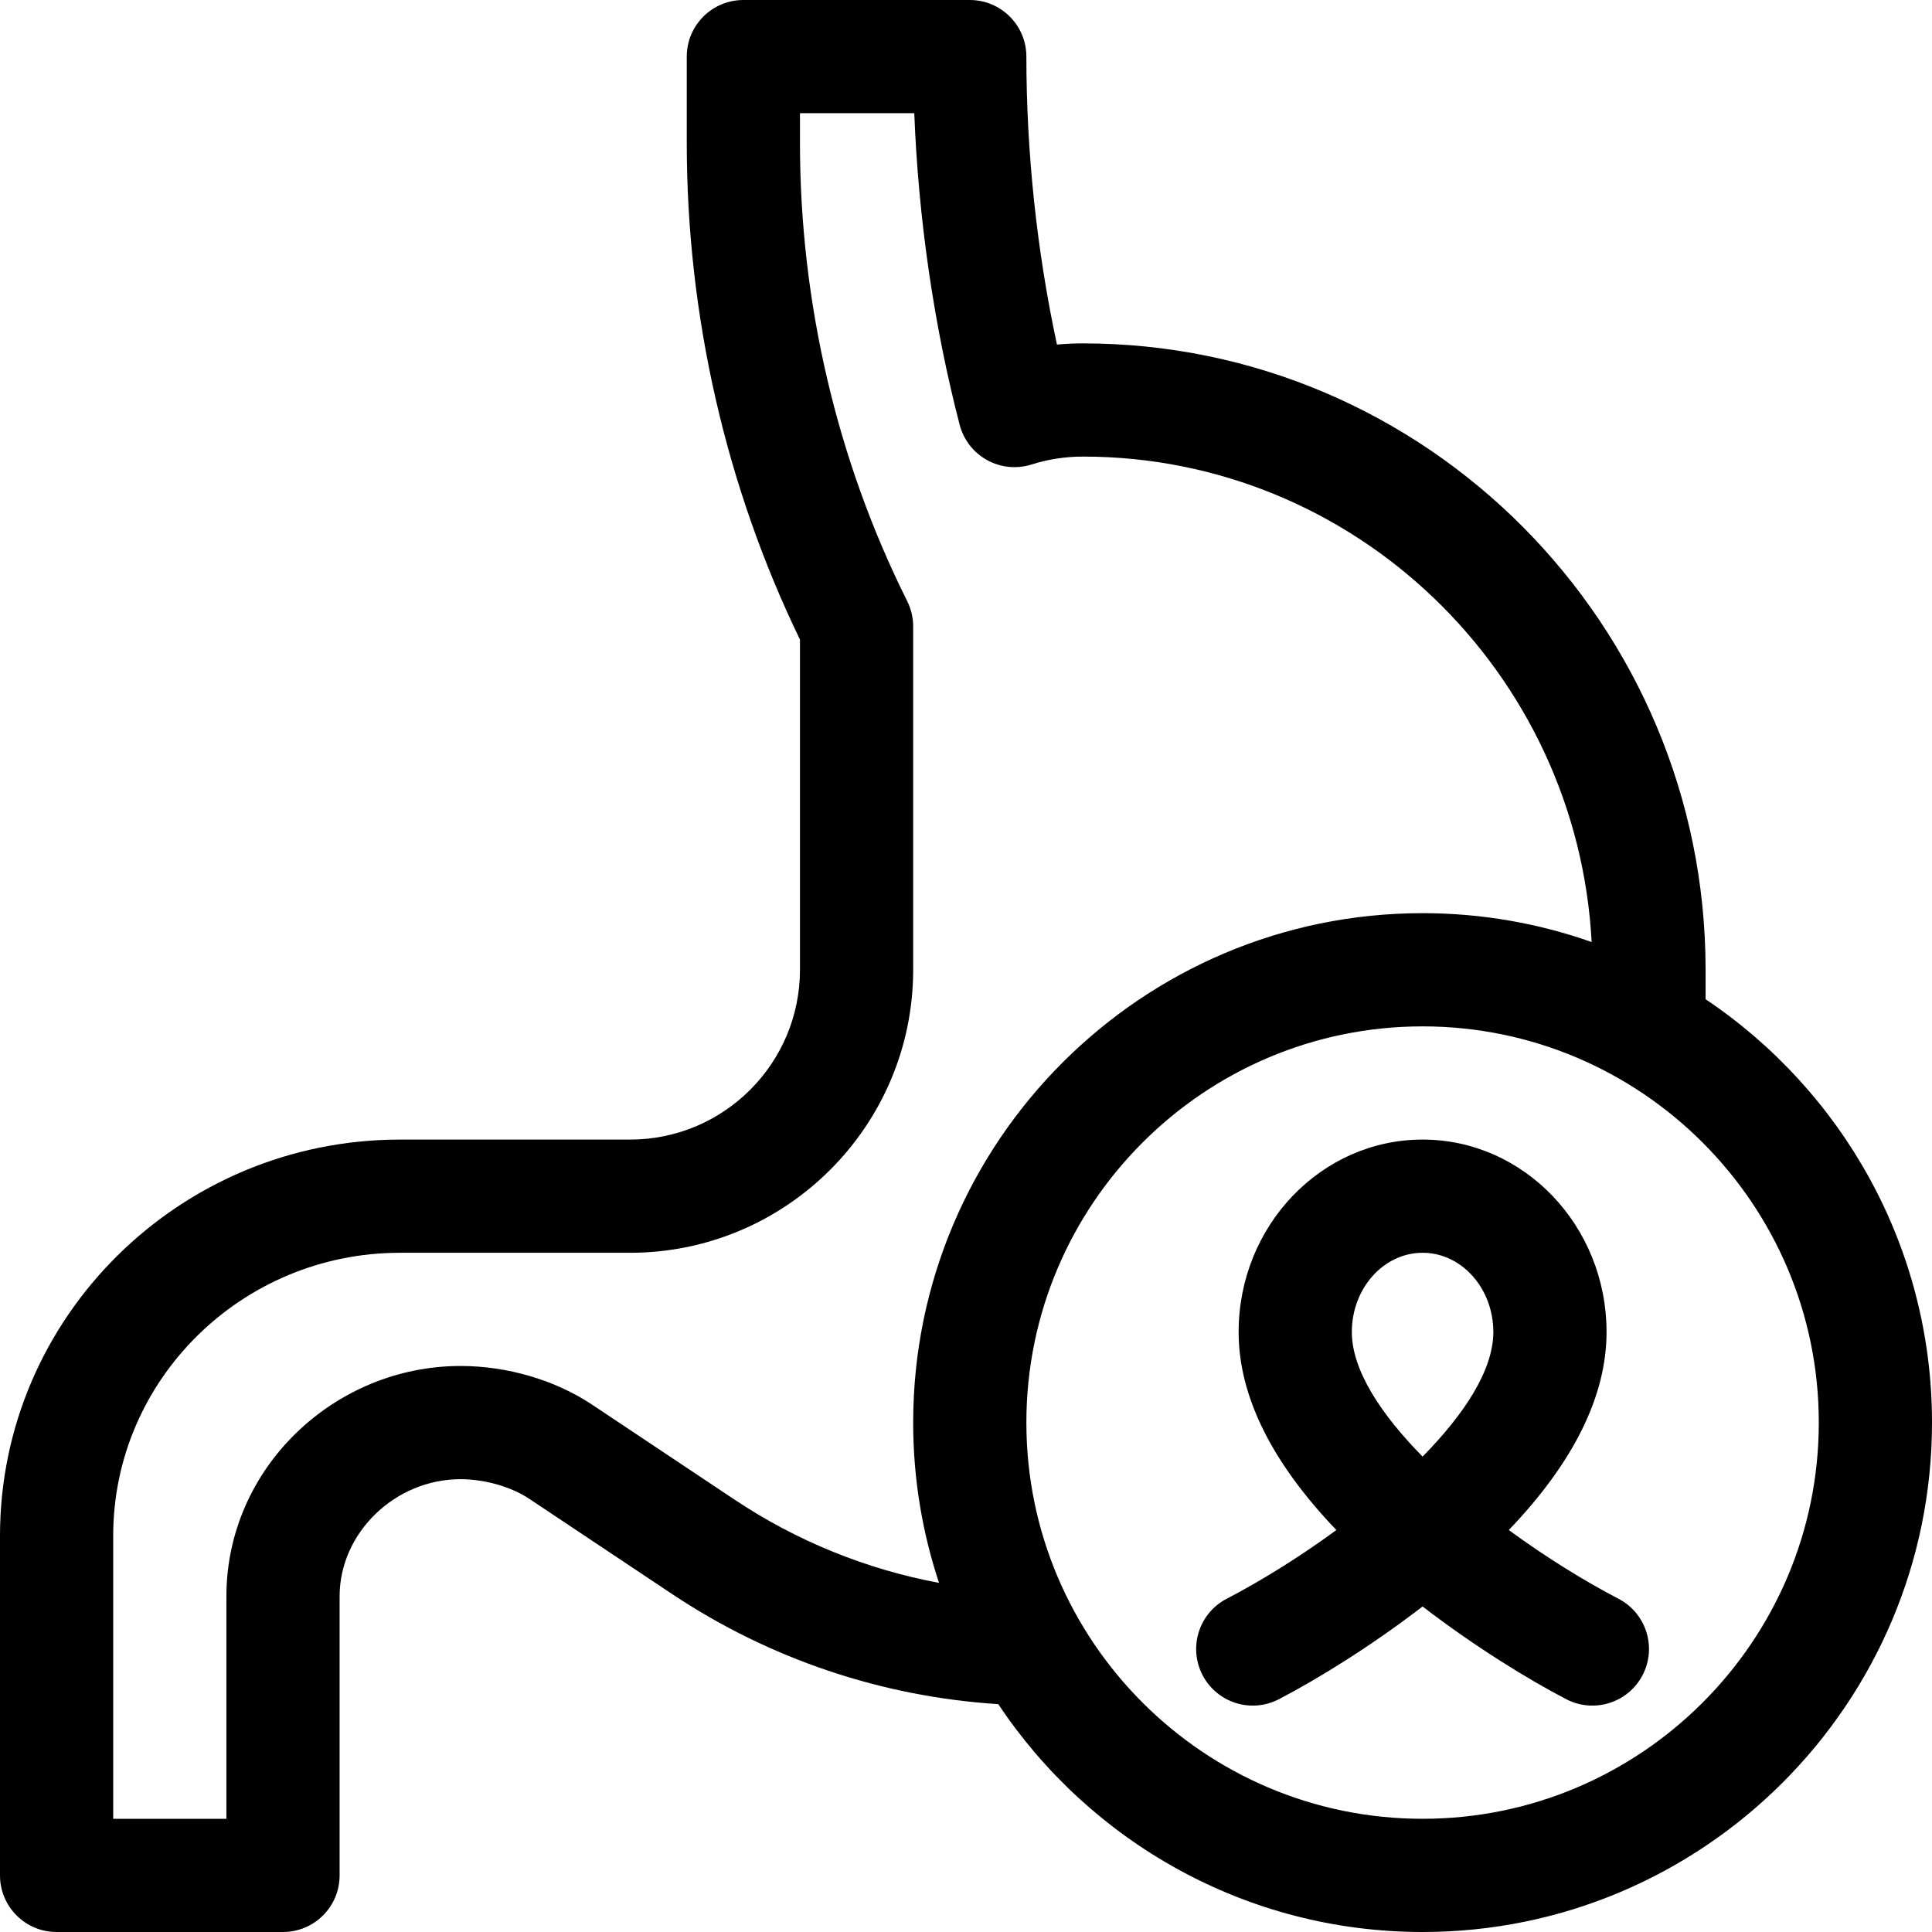 <svg height="512pt" viewBox="0 0 512 512" width="512pt" xmlns="http://www.w3.org/2000/svg"><path d="m15 512h60c8.285 0 15-6.715 15-15v-73.945c0-16.832 14.68-31.055 32.055-31.055 6.418 0 13.402 2 18.227 5.215l37.789 25.191c25.855 17.238 55.598 27.242 86.484 29.211 24.211 36.367 65.574 60.383 112.445 60.383 74.438 0 135-60.562 135-135 0-46.707-23.848-87.945-60-112.195v-7.805c0-91.531-74.02-166-165-166-2.309 0-4.609.105-6.895.312-5.32-24.719-8.105-50.832-8.105-76.312 0-8.285-6.715-15-15-15h-60c-8.285 0-15 6.715-15 15v22.918c0 45.645 10.363 91.055 30 131.574v87.508c0 24.812-20.188 45-45 45h-61c-58.449 0-106 47.102-106 105v90c0 8.285 6.715 15 15 15zm467-135c0 57.898-47.102 105-105 105s-105-47.102-105-105 47.102-105 105-105 105 47.102 105 105zm-452 30c0-41.355 34.094-75 76-75h61c41.355 0 75-33.645 75-75v-91c0-2.328-.543-4.625-1.586-6.707-18.59-37.184-28.414-79.152-28.414-121.375v-7.918h30.293c1.09 27.953 5.191 56.219 12.023 82.562 1.031 3.988 3.656 7.371 7.262 9.363 3.605 1.992 7.871 2.418 11.793 1.172 4.387-1.391 8.973-2.098 13.629-2.098 71.992 0 131 57.066 134.801 128.652-14.027-4.949-29.102-7.652-44.801-7.652-74.438 0-135 60.562-135 135 0 14.836 2.414 29.117 6.855 42.484-19.262-3.605-37.656-11.047-54.145-22.039l-37.789-25.191c-9.773-6.516-22.484-10.254-34.867-10.254-33.48 0-62.055 27.059-62.055 61.055v58.945h-30zm0 0"/><path d="m428.926 423.695c-9.074-4.723-19.289-11.047-29.078-18.219 17.199-17.961 25.902-35.57 25.902-52.477 0-28.121-21.867-51-48.75-51s-48.75 22.879-48.75 51c0 16.906 8.703 34.516 25.902 52.477-9.789 7.172-20.004 13.496-29.078 18.219-7.348 3.824-10.203 12.879-6.383 20.23 3.82 7.336 12.871 10.211 20.23 6.383 10.098-5.254 24.301-13.969 38.078-24.578 13.777 10.609 27.977 19.32 38.074 24.578 7.363 3.828 16.414.953 20.23-6.383 3.824-7.352.969-16.406-6.379-20.23zm-51.926-91.695c10.34 0 18.75 9.422 18.75 21 0 10.078-7.672 21.758-18.75 33.012-11.078-11.254-18.75-22.934-18.75-33.012 0-11.578 8.41-21 18.75-21zm0 0"/></svg>